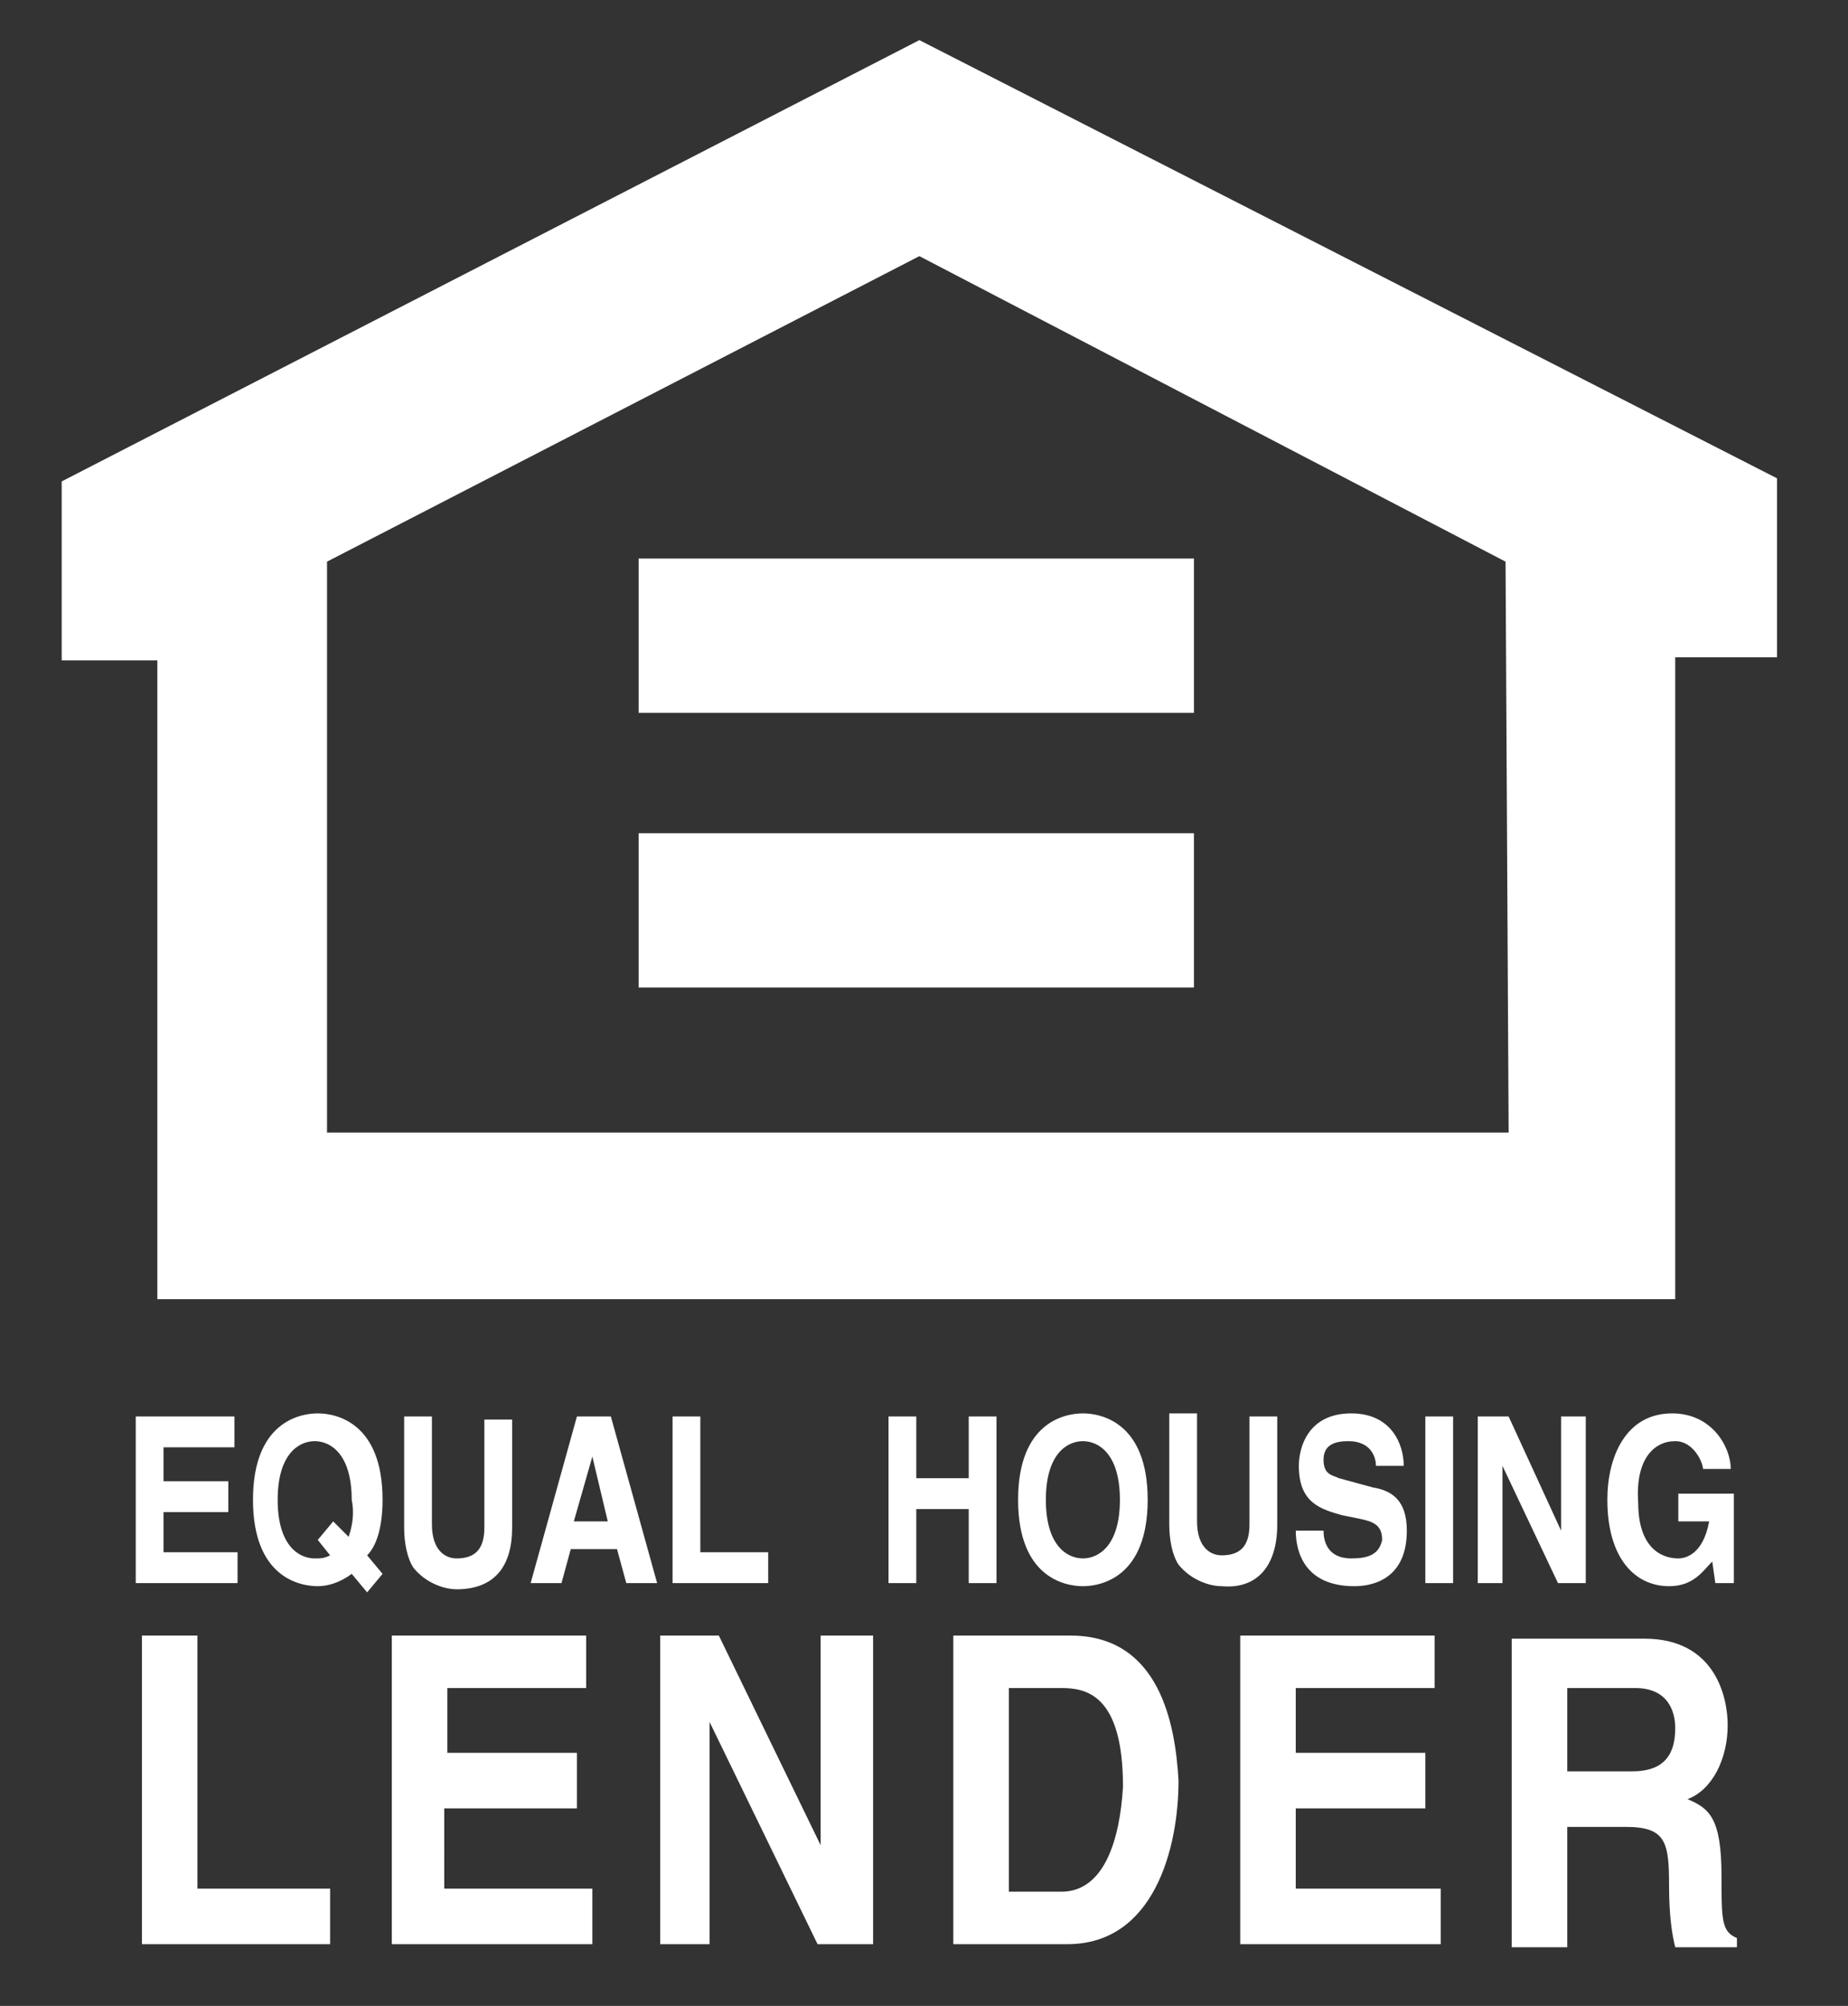 <?xml version="1.0" encoding="utf-8"?>
<!-- Generator: Adobe Illustrator 26.5.0, SVG Export Plug-In . SVG Version: 6.00 Build 0)  -->
<svg version="1.1" id="Layer_1" xmlns="http://www.w3.org/2000/svg" xmlns:xlink="http://www.w3.org/1999/xlink" x="0px" y="0px"
	 viewBox="0 0 59.9 65" style="enable-background:new 0 0 59.9 65;" xml:space="preserve">
<rect x="0" y="0" width="59.9" height="65" fill="#333333" stroke="none"/>
<style type="text/css">
	.st0{fill:none;}
	.st1{fill:#FFFFFF;}
</style>
<rect class="st0" width="0.01" height="0.01"/>
<path class="st1" d="M26.7,60L26.7,60l-3.4-7h-1.9v10H23v-7.2h0l3.5,7.2h1.8V53h-1.7V60L26.7,60z M18.7,45.9l-1.5,5.4h1l0.3-1.1H20
	l0.3,1.1h1l-1.5-5.4C19.7,45.9,18.7,45.9,18.7,45.9z M18.6,49.3l0.6-2.1h0l0.5,2.1H18.6z M12.4,48.6c0-2.5-1.5-2.8-2.1-2.8
	c-0.6,0-2.1,0.3-2.1,2.8c0,2.5,1.5,2.8,2.1,2.8c0.3,0,0.7-0.1,1.1-0.4l0.5,0.6l0.5-0.6l-0.5-0.6C12.2,50.1,12.4,49.5,12.4,48.6
	L12.4,48.6z M11.3,49.8l-0.5-0.5l-0.5,0.6l0.4,0.5c-0.2,0.1-0.3,0.1-0.5,0.1c-0.5,0-1.2-0.4-1.2-1.9c0-1.5,0.7-1.9,1.2-1.9
	c0.5,0,1.2,0.4,1.2,1.9C11.5,49.1,11.4,49.5,11.3,49.8L11.3,49.8z M21.8,45.9v5.4h3.1v-1h-2.2v-4.4L21.8,45.9L21.8,45.9z M31.4,51.3
	h0.9v-5.4h-0.9v2h-1.7v-2h-0.9v5.4h0.9v-2.4h1.7V51.3L31.4,51.3z M14.5,58.6h4.2v-1.8h-4.2v-2.1H19V53h-6.3v10h6.5v-1.8h-4.8V58.6
	L14.5,58.6z M7.6,46.9v-1H4.4v5.4h3.3v-1H5.3V49h2.1V48H5.3v-1.1C5.3,46.9,7.6,46.9,7.6,46.9z M6.4,53H4.6v10h6.1v-1.8H6.4L6.4,53
	L6.4,53z M13.1,45.9v3.6c0,0.5,0.1,1,0.3,1.3c0.4,0.5,1,0.7,1.4,0.7c1.1,0,1.8-0.6,1.8-2v-3.5h-0.9v3.5c0,0.7-0.3,1-0.9,1
	c-0.4,0-0.8-0.3-0.8-1.1v-3.5L13.1,45.9L13.1,45.9z M46.2,51.3h0.9v-5.4h-0.9L46.2,51.3L46.2,51.3z M55.8,60.8
	c0-1.9-0.4-2.2-1.1-2.5c0.8-0.3,1.3-1.3,1.3-2.4c0-0.9-0.4-2.8-2.7-2.8h-4.3v10h1.8v-3.9h1.9c1.3,0,1.4,0.5,1.4,1.9
	c0,1,0.1,1.6,0.2,2h2v-0.3C55.8,62.6,55.8,62.2,55.8,60.8L55.8,60.8z M52.9,57.4h-2.1v-2.7H53c1.1,0,1.3,0.8,1.3,1.3
	C54.3,57,53.8,57.4,52.9,57.4L52.9,57.4z M43.8,50.5c-0.8,0-0.9-0.6-0.9-0.9H42c0,0.7,0.3,1.8,1.9,1.8c0.4,0,1.7-0.1,1.7-1.8
	c0-1-0.5-1.3-1.1-1.4l-1.1-0.3c-0.2-0.1-0.5-0.1-0.5-0.6c0-0.5,0.4-0.6,0.8-0.6c0.8,0,0.9,0.6,0.9,0.8h0.9c0-0.7-0.4-1.7-1.7-1.7
	c-1.4,0-1.7,1.1-1.7,1.7c0,1.2,0.7,1.4,1.4,1.6l0.5,0.1c0.5,0.1,0.8,0.2,0.8,0.7C44.7,50.4,44.3,50.5,43.8,50.5L43.8,50.5z
	 M51.4,51.3v-5.4h-0.8v3.7h0l-1.7-3.7h-1v5.4h0.8v-3.8h0l1.8,3.8H51.4L51.4,51.3z M54.3,46.7c0.6,0,0.9,0.7,0.9,0.9h0.9
	c0-0.7-0.6-1.8-1.9-1.8c-1.5,0-2.1,1.4-2.1,2.8c0,1.9,0.9,2.8,2,2.8c0.8,0,1.1-0.5,1.4-0.8l0.1,0.7h0.6v-2.9h-1.8v0.9h1
	c-0.2,1.1-0.8,1.2-1,1.2c-0.6,0-1.3-0.4-1.3-1.8C53,47.3,53.6,46.7,54.3,46.7L54.3,46.7z M41.4,49.4v-3.5h-0.9v3.5
	c0,0.7-0.3,1-0.9,1c-0.4,0-0.8-0.3-0.8-1.1v-3.5h-0.9v3.6c0,0.5,0.1,1,0.3,1.3c0.4,0.5,1,0.7,1.4,0.7C40.7,51.5,41.4,50.8,41.4,49.4
	L41.4,49.4z M42,58.6h4.2v-1.8H42v-2.1h4.5V53h-6.3v10h6.5v-1.8H42L42,58.6L42,58.6z M37.2,48.6c0-2.5-1.5-2.8-2.1-2.8
	c-0.6,0-2.1,0.3-2.1,2.8c0,2.5,1.5,2.8,2.1,2.8C35.7,51.4,37.2,51.1,37.2,48.6z M33.9,48.6c0-1.5,0.7-1.9,1.2-1.9
	c0.5,0,1.2,0.4,1.2,1.9c0,1.5-0.7,1.9-1.2,1.9C34.6,50.5,33.9,50.1,33.9,48.6L33.9,48.6z M34.7,53h-3.8v10h3.7
	c2.8,0,3.6-3.1,3.6-5.3C38.1,55.9,37.6,53,34.7,53L34.7,53z M34.4,61.3h-1.7v-6.6h1.7c0.8,0,2,0.2,2,3.2
	C36.3,59.6,35.8,61.3,34.4,61.3L34.4,61.3z M29.8,1.3L2,15.6v5.8l3.1,0v20.7h49.2l0-20.8h3.3v-5.8L29.8,1.3L29.8,1.3z M48.9,36.7
	H10.6V18.2l19.2-9.9l19,9.9L48.9,36.7L48.9,36.7z M20.7,23.1h18v-5h-18C20.7,18.1,20.7,23.1,20.7,23.1z M20.7,32h18v-5h-18V32z"/>
</svg>
